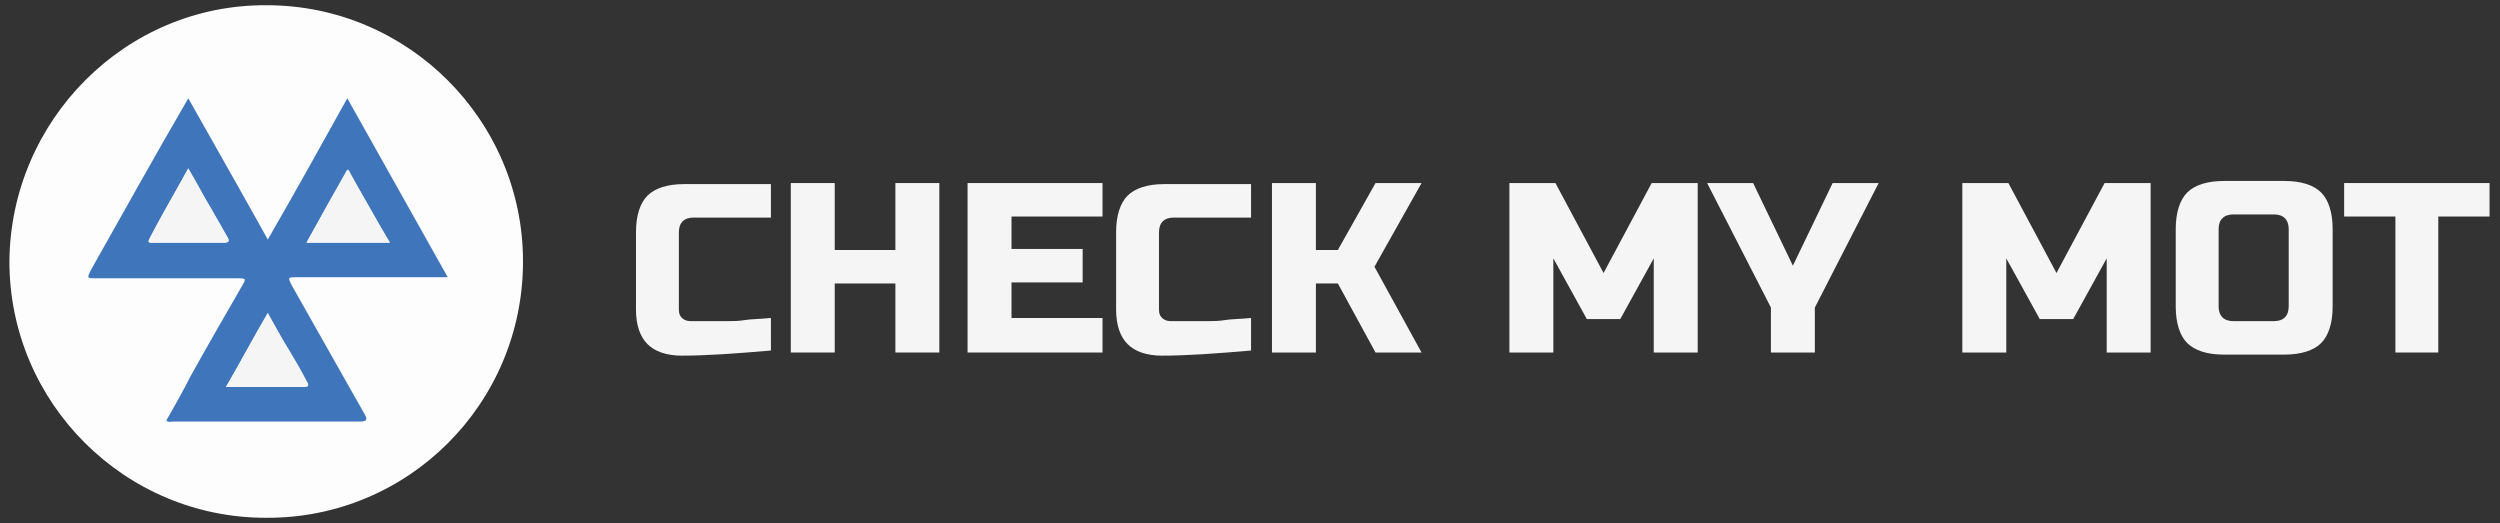 <?xml version="1.0" encoding="utf-8"?>
<!-- Generator: Adobe Illustrator 21.0.2, SVG Export Plug-In . SVG Version: 6.00 Build 0)  -->
<svg version="1.1" id="Layer_1" xmlns="http://www.w3.org/2000/svg" xmlns:xlink="http://www.w3.org/1999/xlink" x="0px" y="0px"
	 viewBox="0 0 239 50" style="enable-background:new 0 0 239 50;" xml:space="preserve">
<rect x="0" y="0" width="239" height="50" fill="#333333" stroke="none"/>
<style type="text/css">
	.st0{fill:#FDFDFD;}
	.st1{fill:#F5F5F5;}
	.st2{fill:#3F75BA;}
</style>
<g>
	<path class="st0" d="M25.5,0.5C12,0.4,1,11.5,0.9,25c0,13.5,11,24.5,24.5,24.5C39,49.6,50,38.6,50,25C50,11.5,39,0.5,25.5,0.5z"/>
	<path class="st1" d="M18,9.4c-3.1,5.6-6.2,11-9.2,16.4c-0.4,0.8-0.4,0.8,0.5,0.8c4.5,0,9,0,13.4,0c1,0,1,0,0.5,0.8
		c-1.6,2.9-3.3,5.8-4.9,8.6c-0.8,1.4-1.6,2.8-2.3,4.2c0.2,0.2,0.4,0.1,0.6,0.1c6,0,11.9,0,17.9,0c0.8,0,0.7-0.3,0.4-0.8
		c-2.3-4.1-4.6-8.1-6.9-12.2c-0.5-0.8-0.5-0.8,0.5-0.8c4.5,0,9,0,13.4,0c0.3,0,0.6,0,1,0c-3.2-5.7-6.4-11.4-9.6-17.1
		c-2.6,4.6-5.1,9-7.6,13.5C23,18.4,20.5,13.9,18,9.4z"/>
	<path class="st2" d="M18,9.4c2.6,4.6,5.1,9,7.6,13.5c2.6-4.5,5.1-9,7.6-13.5c3.2,5.7,6.4,11.4,9.6,17.1c-0.4,0-0.7,0-1,0
		c-4.5,0-9,0-13.4,0c-0.9,0-0.9,0-0.5,0.8c2.3,4.1,4.6,8.1,6.9,12.2c0.3,0.5,0.4,0.8-0.4,0.8c-6,0-11.9,0-17.9,0
		c-0.2,0-0.4,0.1-0.6-0.1c0.8-1.4,1.6-2.8,2.3-4.2c1.6-2.9,3.3-5.8,4.9-8.6c0.5-0.8,0.4-0.8-0.5-0.8c-4.5,0-9,0-13.4,0
		c-0.9,0-0.9,0-0.5-0.8C11.8,20.3,14.8,14.9,18,9.4z M21.6,37c2.6,0,5.1,0,7.5,0c0.6,0,0.3-0.3,0.2-0.5c-0.6-1-1.1-2-1.7-3
		c-0.6-1.1-1.3-2.3-2-3.5C24.2,32.3,23,34.6,21.6,37z M29.3,23.2c2.7,0,5.3,0,7.9,0c-1.3-2.4-2.6-4.7-4-7
		C31.9,18.5,30.6,20.8,29.3,23.2z M18,16.1c-1.3,2.3-2.5,4.5-3.7,6.7c-0.3,0.5,0.2,0.4,0.4,0.4c2.2,0,4.5,0,6.7,0
		c0.5,0,0.6-0.1,0.3-0.6c-0.5-0.9-1-1.8-1.6-2.8C19.4,18.7,18.7,17.5,18,16.1z"/>
	<path class="st1" d="M21.6,37c1.4-2.4,2.6-4.7,4-7.1c0.7,1.3,1.3,2.4,2,3.5c0.6,1,1.2,2,1.7,3c0.1,0.2,0.4,0.5-0.2,0.5
		C26.7,37,24.2,37,21.6,37z"/>
	<path class="st1" d="M29.3,23.2c1.4-2.4,2.6-4.7,4-7c1.3,2.4,2.6,4.7,4,7C34.5,23.2,32,23.2,29.3,23.2z"/>
	<path class="st1" d="M18,16.1c0.8,1.3,1.4,2.5,2.1,3.7c0.5,0.9,1,1.8,1.6,2.8c0.3,0.4,0.1,0.6-0.3,0.6c-2.2,0-4.5,0-6.7,0
		c-0.2,0-0.7,0.1-0.4-0.4C15.4,20.6,16.7,18.5,18,16.1z"/>
	<g>
		<path class="st1" d="M73.8,33.5c-3.4,0.3-6.3,0.5-8.6,0.5c-1.5,0-2.6-0.4-3.3-1.1c-0.7-0.7-1.1-1.8-1.1-3.3v-7.4
			c0-1.6,0.4-2.8,1.1-3.5c0.7-0.7,1.9-1.1,3.5-1.1h8.3v3.2h-7.4c-0.9,0-1.4,0.5-1.4,1.4v7.4c0,0.4,0.1,0.6,0.3,0.8
			c0.2,0.2,0.5,0.3,0.8,0.3s0.7,0,1.1,0s0.8,0,1.2,0c0.4,0,0.8,0,1.3,0s1,0,1.6-0.1s1.5-0.1,2.5-0.2V33.5z"/>
		<path class="st1" d="M89.8,33.7h-4.2v-6.6h-5.8v6.6h-4.2V17.5h4.2v6.4h5.8v-6.4h4.2V33.7z"/>
		<path class="st1" d="M105.4,33.7H92.5V17.5h12.9v3.2h-8.7v3.1h6.8v3.2h-6.8v3.4h8.7V33.7z"/>
		<path class="st1" d="M119.7,33.5c-3.4,0.3-6.3,0.5-8.6,0.5c-1.5,0-2.6-0.4-3.3-1.1c-0.7-0.7-1.1-1.8-1.1-3.3v-7.4
			c0-1.6,0.4-2.8,1.1-3.5c0.7-0.7,1.9-1.1,3.5-1.1h8.3v3.2h-7.4c-0.9,0-1.4,0.5-1.4,1.4v7.4c0,0.4,0.1,0.6,0.3,0.8
			c0.2,0.2,0.5,0.3,0.8,0.3s0.7,0,1.1,0s0.8,0,1.2,0c0.4,0,0.8,0,1.3,0s1,0,1.6-0.1s1.5-0.1,2.5-0.2V33.5z"/>
		<path class="st1" d="M125.8,33.7h-4.2V17.5h4.2v6.4h2.1l3.6-6.4h4.4l-4.5,8l4.5,8.2h-4.4l-3.6-6.6h-2.1V33.7z"/>
		<path class="st1" d="M158.1,24.7l-3.2,5.8h-3.2l-3.2-5.8v9h-4.2V17.5h4.4l4.6,8.6l4.6-8.6h4.4v16.2h-4.2V24.7z"/>
		<path class="st1" d="M163.2,17.5h4.4l3.8,7.9l3.8-7.9h4.4l-6.1,11.9v4.3h-4.2v-4.3L163.2,17.5z"/>
		<path class="st1" d="M201.4,24.7l-3.2,5.8h-3.2l-3.2-5.8v9h-4.2V17.5h4.4l4.6,8.6l4.6-8.6h4.4v16.2h-4.2V24.7z"/>
		<path class="st1" d="M223,29.3c0,1.6-0.4,2.8-1.1,3.5c-0.7,0.7-1.9,1.1-3.5,1.1h-5.8c-1.6,0-2.8-0.4-3.5-1.1
			c-0.7-0.7-1.1-1.9-1.1-3.5v-7.4c0-1.6,0.4-2.8,1.1-3.5c0.7-0.7,1.9-1.1,3.5-1.1h5.8c1.6,0,2.8,0.4,3.5,1.1
			c0.7,0.7,1.1,1.9,1.1,3.5V29.3z M218.8,21.9c0-0.9-0.5-1.4-1.4-1.4h-3.9c-0.9,0-1.4,0.5-1.4,1.4v7.4c0,0.9,0.5,1.4,1.4,1.4h3.9
			c0.9,0,1.4-0.5,1.4-1.4V21.9z"/>
		<path class="st1" d="M233.1,33.7H229v-13h-4.9v-3.2H238v3.2h-4.9V33.7z"/>
	</g>
</g>
</svg>
